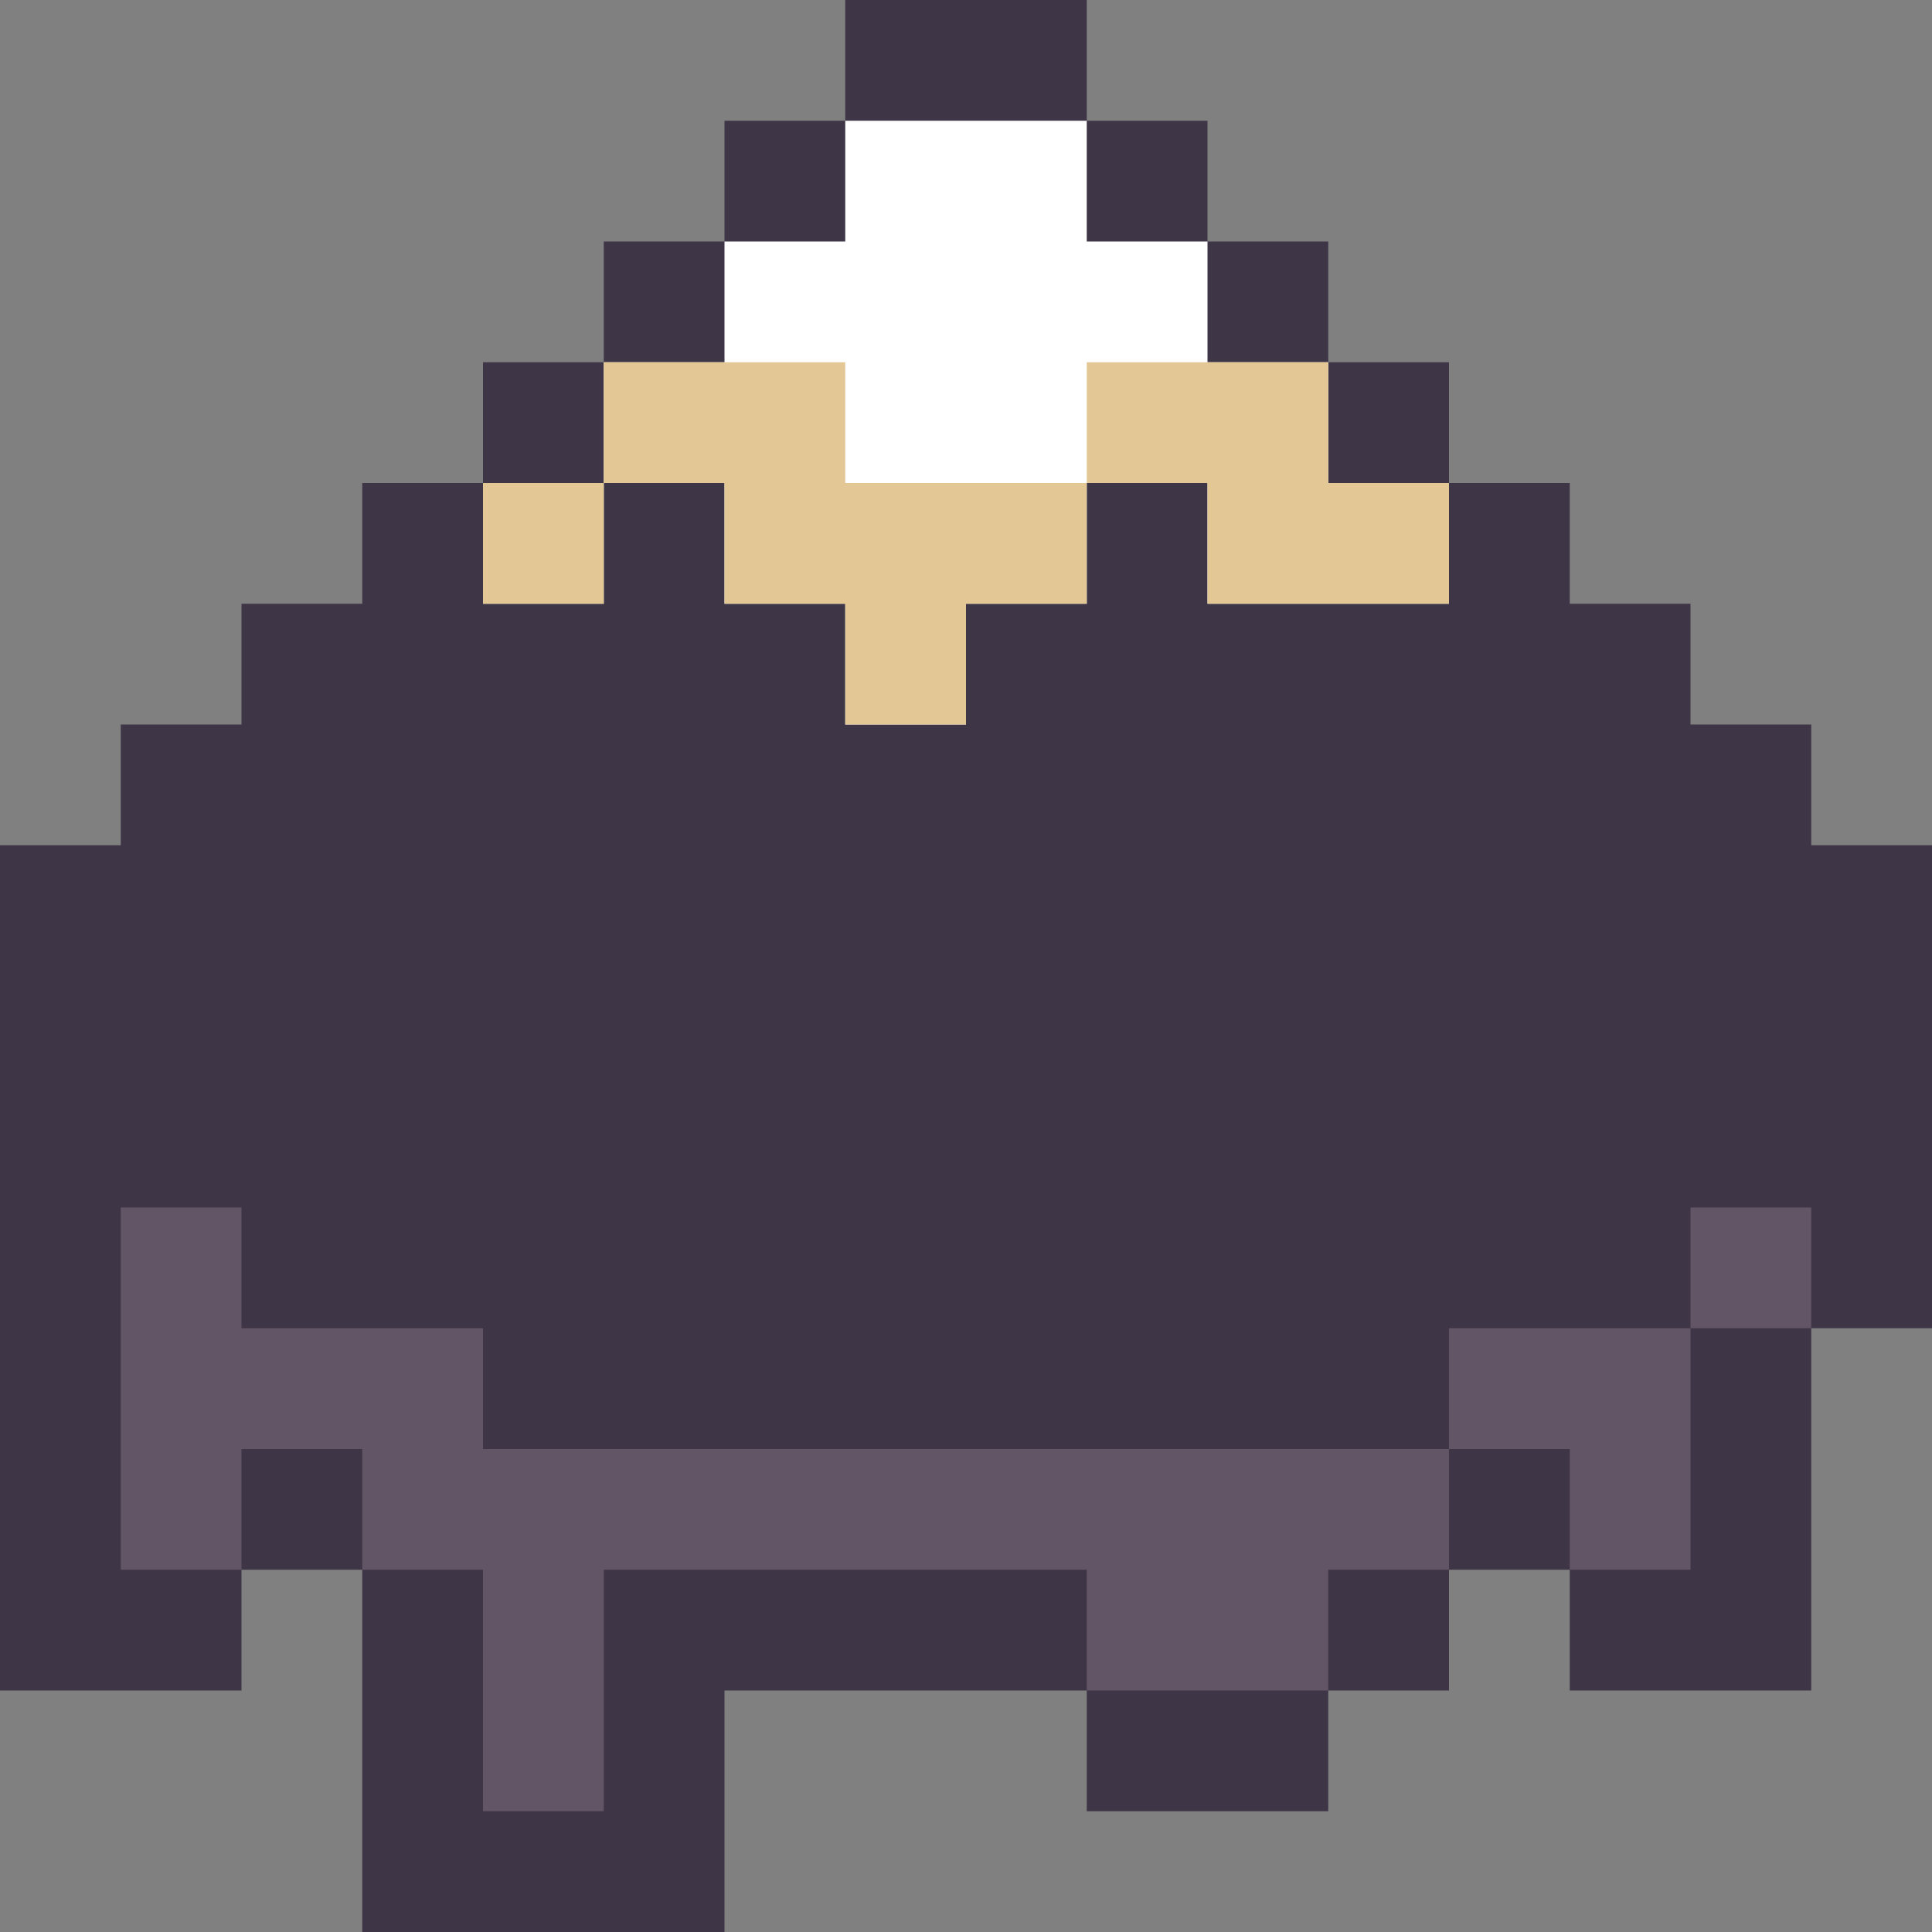 <?xml version="1.0" encoding="UTF-8" standalone="no"?>
<!-- Created with Inkscape (http://www.inkscape.org/) -->

<svg
   xmlns:dc="http://purl.org/dc/elements/1.1/"
   xmlns:cc="http://creativecommons.org/ns#"
   xmlns:rdf="http://www.w3.org/1999/02/22-rdf-syntax-ns#"
   xmlns:svg="http://www.w3.org/2000/svg"
   xmlns="http://www.w3.org/2000/svg"
   xmlns:sodipodi="http://sodipodi.sourceforge.net/DTD/sodipodi-0.dtd"
   xmlns:inkscape="http://www.inkscape.org/namespaces/inkscape"
   width="16px"
   height="16px"
   viewBox="0 0 16 16"
   version="1.1"
   id="SVGRoot"
   inkscape:version="0.92.4 (5da689c313, 2019-01-14)"
   sodipodi:docname="inkscape.svg">
  <rect x="0" y="0" width="16" height="16" fill="#808080" stroke="none"/>
  <defs
     id="defs10" />
  <sodipodi:namedview
     id="base"
     pagecolor="#ffffff"
     bordercolor="#666666"
     borderopacity="1.0"
     inkscape:pageopacity="0.0"
     inkscape:pageshadow="2"
     inkscape:zoom="22.627417"
     inkscape:cx="8"
     inkscape:cy="7.40625"
     inkscape:document-units="px"
     inkscape:current-layer="layer1"
     showgrid="true"
     inkscape:window-width="1280"
     inkscape:window-height="753"
     inkscape:window-x="-6"
     inkscape:window-y="-6"
     inkscape:window-maximized="1"
     inkscape:grid-bbox="true">
    <inkscape:grid
       type="xygrid"
       id="grid23" />
  </sodipodi:namedview>
  <g
     inkscape:label="Layer 1"
     inkscape:groupmode="layer"
     id="layer1">
    <path
       style="opacity:1;vector-effect:none;fill:#3e3546;fill-opacity:1;paint-order:stroke fill markers"
       d="M 7,0 V 1 H 6 V 2 H 5 V 3 H 4 V 4 H 3 V 5 H 2 V 6 H 1 V 7 H 0 v 7 h 2 v -1 h 1 v 3 h 3 v -2 h 3 v 1 h 2 v -1 h 1 v -1 h 1 v 1 h 2 v -3 h 1 V 7 H 15 V 6 H 14 V 5 H 13 V 4 H 12 V 3 H 11 V 2 H 10 V 1 H 9 V 0 Z"
       id="rect182"
       inkscape:connector-curvature="0"
       sodipodi:nodetypes="ccccccccccccccccccccccccccccccccccccccccccccccccc" />
    <path
       style="opacity:1;vector-effect:none;fill:#625565;fill-opacity:1;paint-order:stroke fill markers"
       d="M 1 10 L 1 13 L 2 13 L 2 12 L 3 12 L 3 13 L 4 13 L 4 15 L 5 15 L 5 13 L 9 13 L 9 14 L 11 14 L 11 13 L 12 13 L 12 12 L 4 12 L 4 11 L 2 11 L 2 10 L 1 10 z M 12 12 L 13 12 L 13 13 L 14 13 L 14 11 L 13 11 L 12 11 L 12 12 z M 14 11 L 15 11 L 15 10 L 14 10 L 14 11 z "
       id="rect215" />
    <path
       style="opacity:1;vector-effect:none;fill:#ffffff;fill-opacity:1;paint-order:stroke fill markers"
       d="M 7 1 L 7 2 L 6 2 L 6 3 L 5 3 L 5 4 L 6 4 L 6 5 L 7 5 L 7 6 L 8 6 L 8 5 L 9 5 L 9 4 L 10 4 L 10 5 L 12 5 L 12 4 L 11 4 L 11 3 L 10 3 L 10 2 L 9 2 L 9 1 L 7 1 z M 5 4 L 4 4 L 4 5 L 5 5 L 5 4 z "
       id="rect234" />
    <rect
       style="opacity:1;vector-effect:none;fill:#625565;fill-opacity:1;paint-order:stroke fill markers"
       id="rect249"
       width="1"
       height="1"
       x="4"
       y="12" />
    <path
       style="opacity:1;vector-effect:none;fill:#e3c896;fill-opacity:1;paint-order:stroke fill markers"
       d="M 5 3 L 5 4 L 6 4 L 6 5 L 7 5 L 7 6 L 8 6 L 8 5 L 9 5 L 9 4 L 7 4 L 7 3 L 5 3 z M 9 4 L 10 4 L 10 5 L 12 5 L 12 4 L 11 4 L 11 3 L 9 3 L 9 4 z M 5 4 L 4 4 L 4 5 L 5 5 L 5 4 z "
       id="rect257" />
  </g>
</svg>
